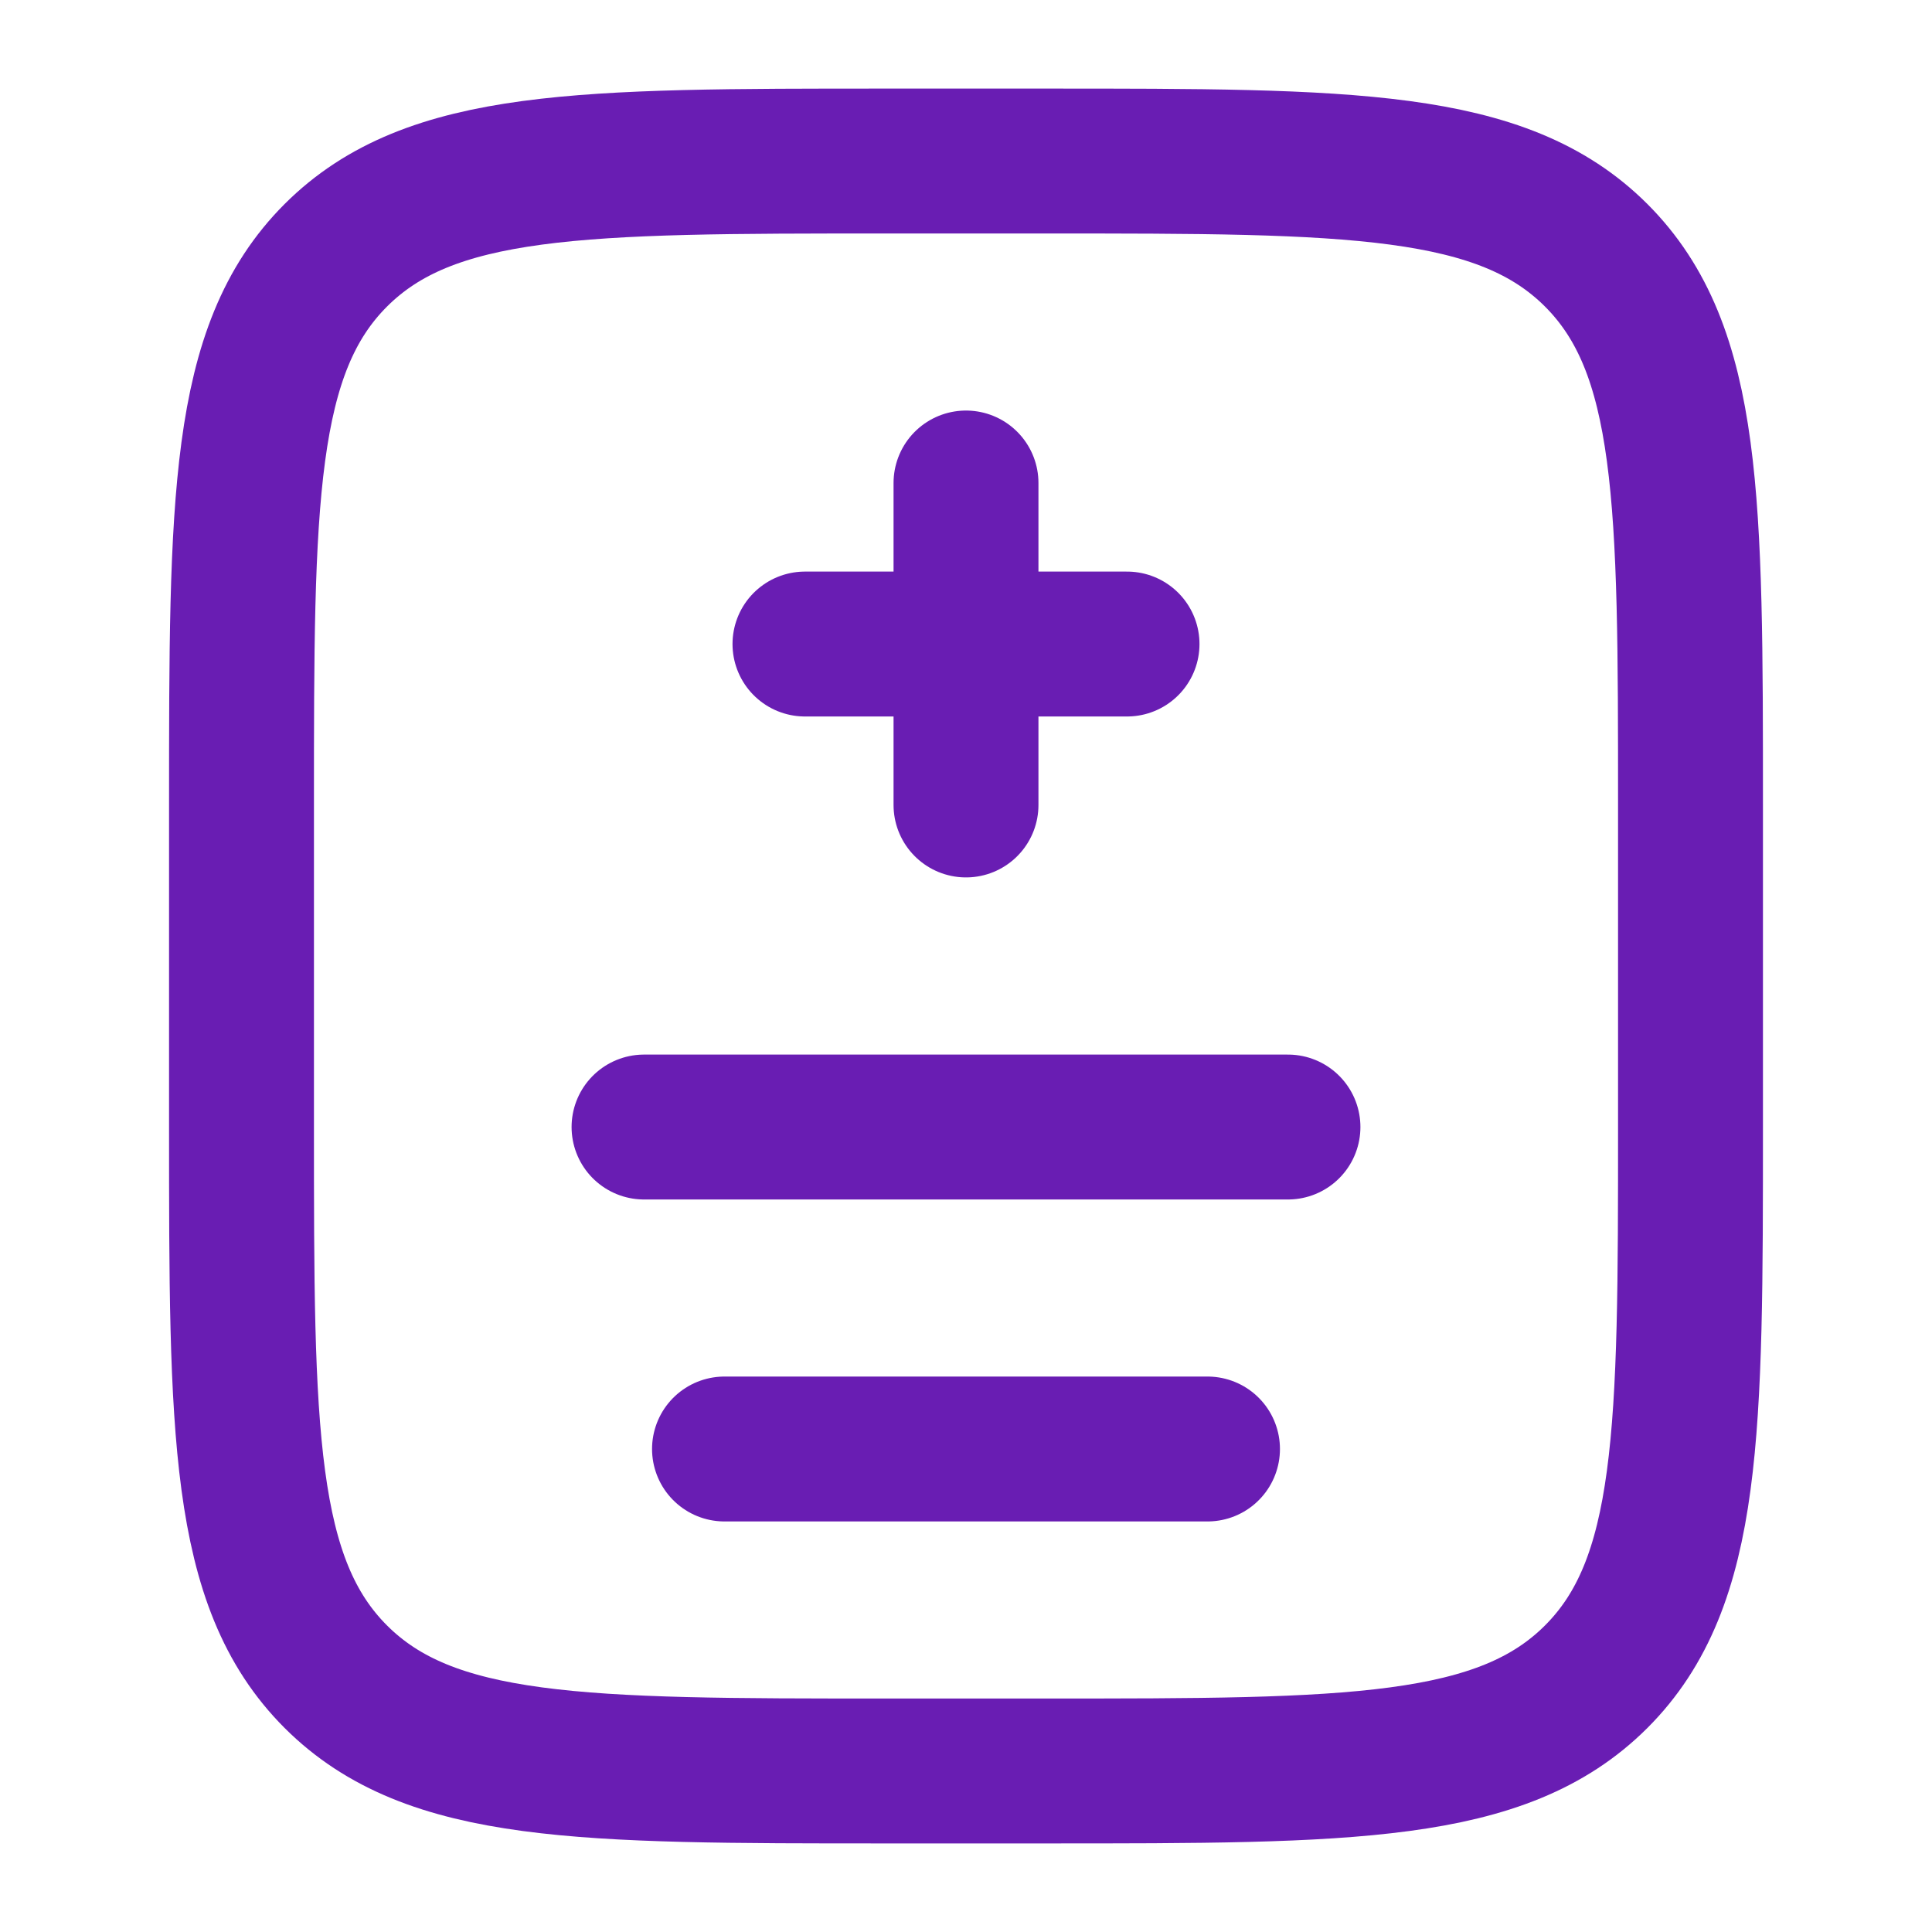 <svg width="20" height="20" viewBox="0 0 20 20" fill="none" xmlns="http://www.w3.org/2000/svg">
<path d="M2.5 8.333C2.5 5.191 2.5 3.619 3.476 2.643C4.453 1.667 6.024 1.667 9.167 1.667H10.833C13.976 1.667 15.547 1.667 16.524 2.643C17.5 3.619 17.5 5.191 17.5 8.333V11.667C17.5 14.809 17.5 16.381 16.524 17.357C15.547 18.333 13.976 18.333 10.833 18.333H9.167C6.024 18.333 4.453 18.333 3.476 17.357C2.5 16.381 2.5 14.809 2.5 11.667V8.333Z" stroke="#691DB3" stroke-width="1.5"/>
<path d="M10 5V6.667M10 6.667V8.333M10 6.667H8.333M10 6.667H11.667" stroke="#691DB3" stroke-width="1.5" stroke-linecap="round"/>
<path d="M6.667 11.667H13.333" stroke="#691DB3" stroke-width="1.5" stroke-linecap="round"/>
<path d="M7.5 15H12.5" stroke="#691DB3" stroke-width="1.5" stroke-linecap="round"/>
</svg>
